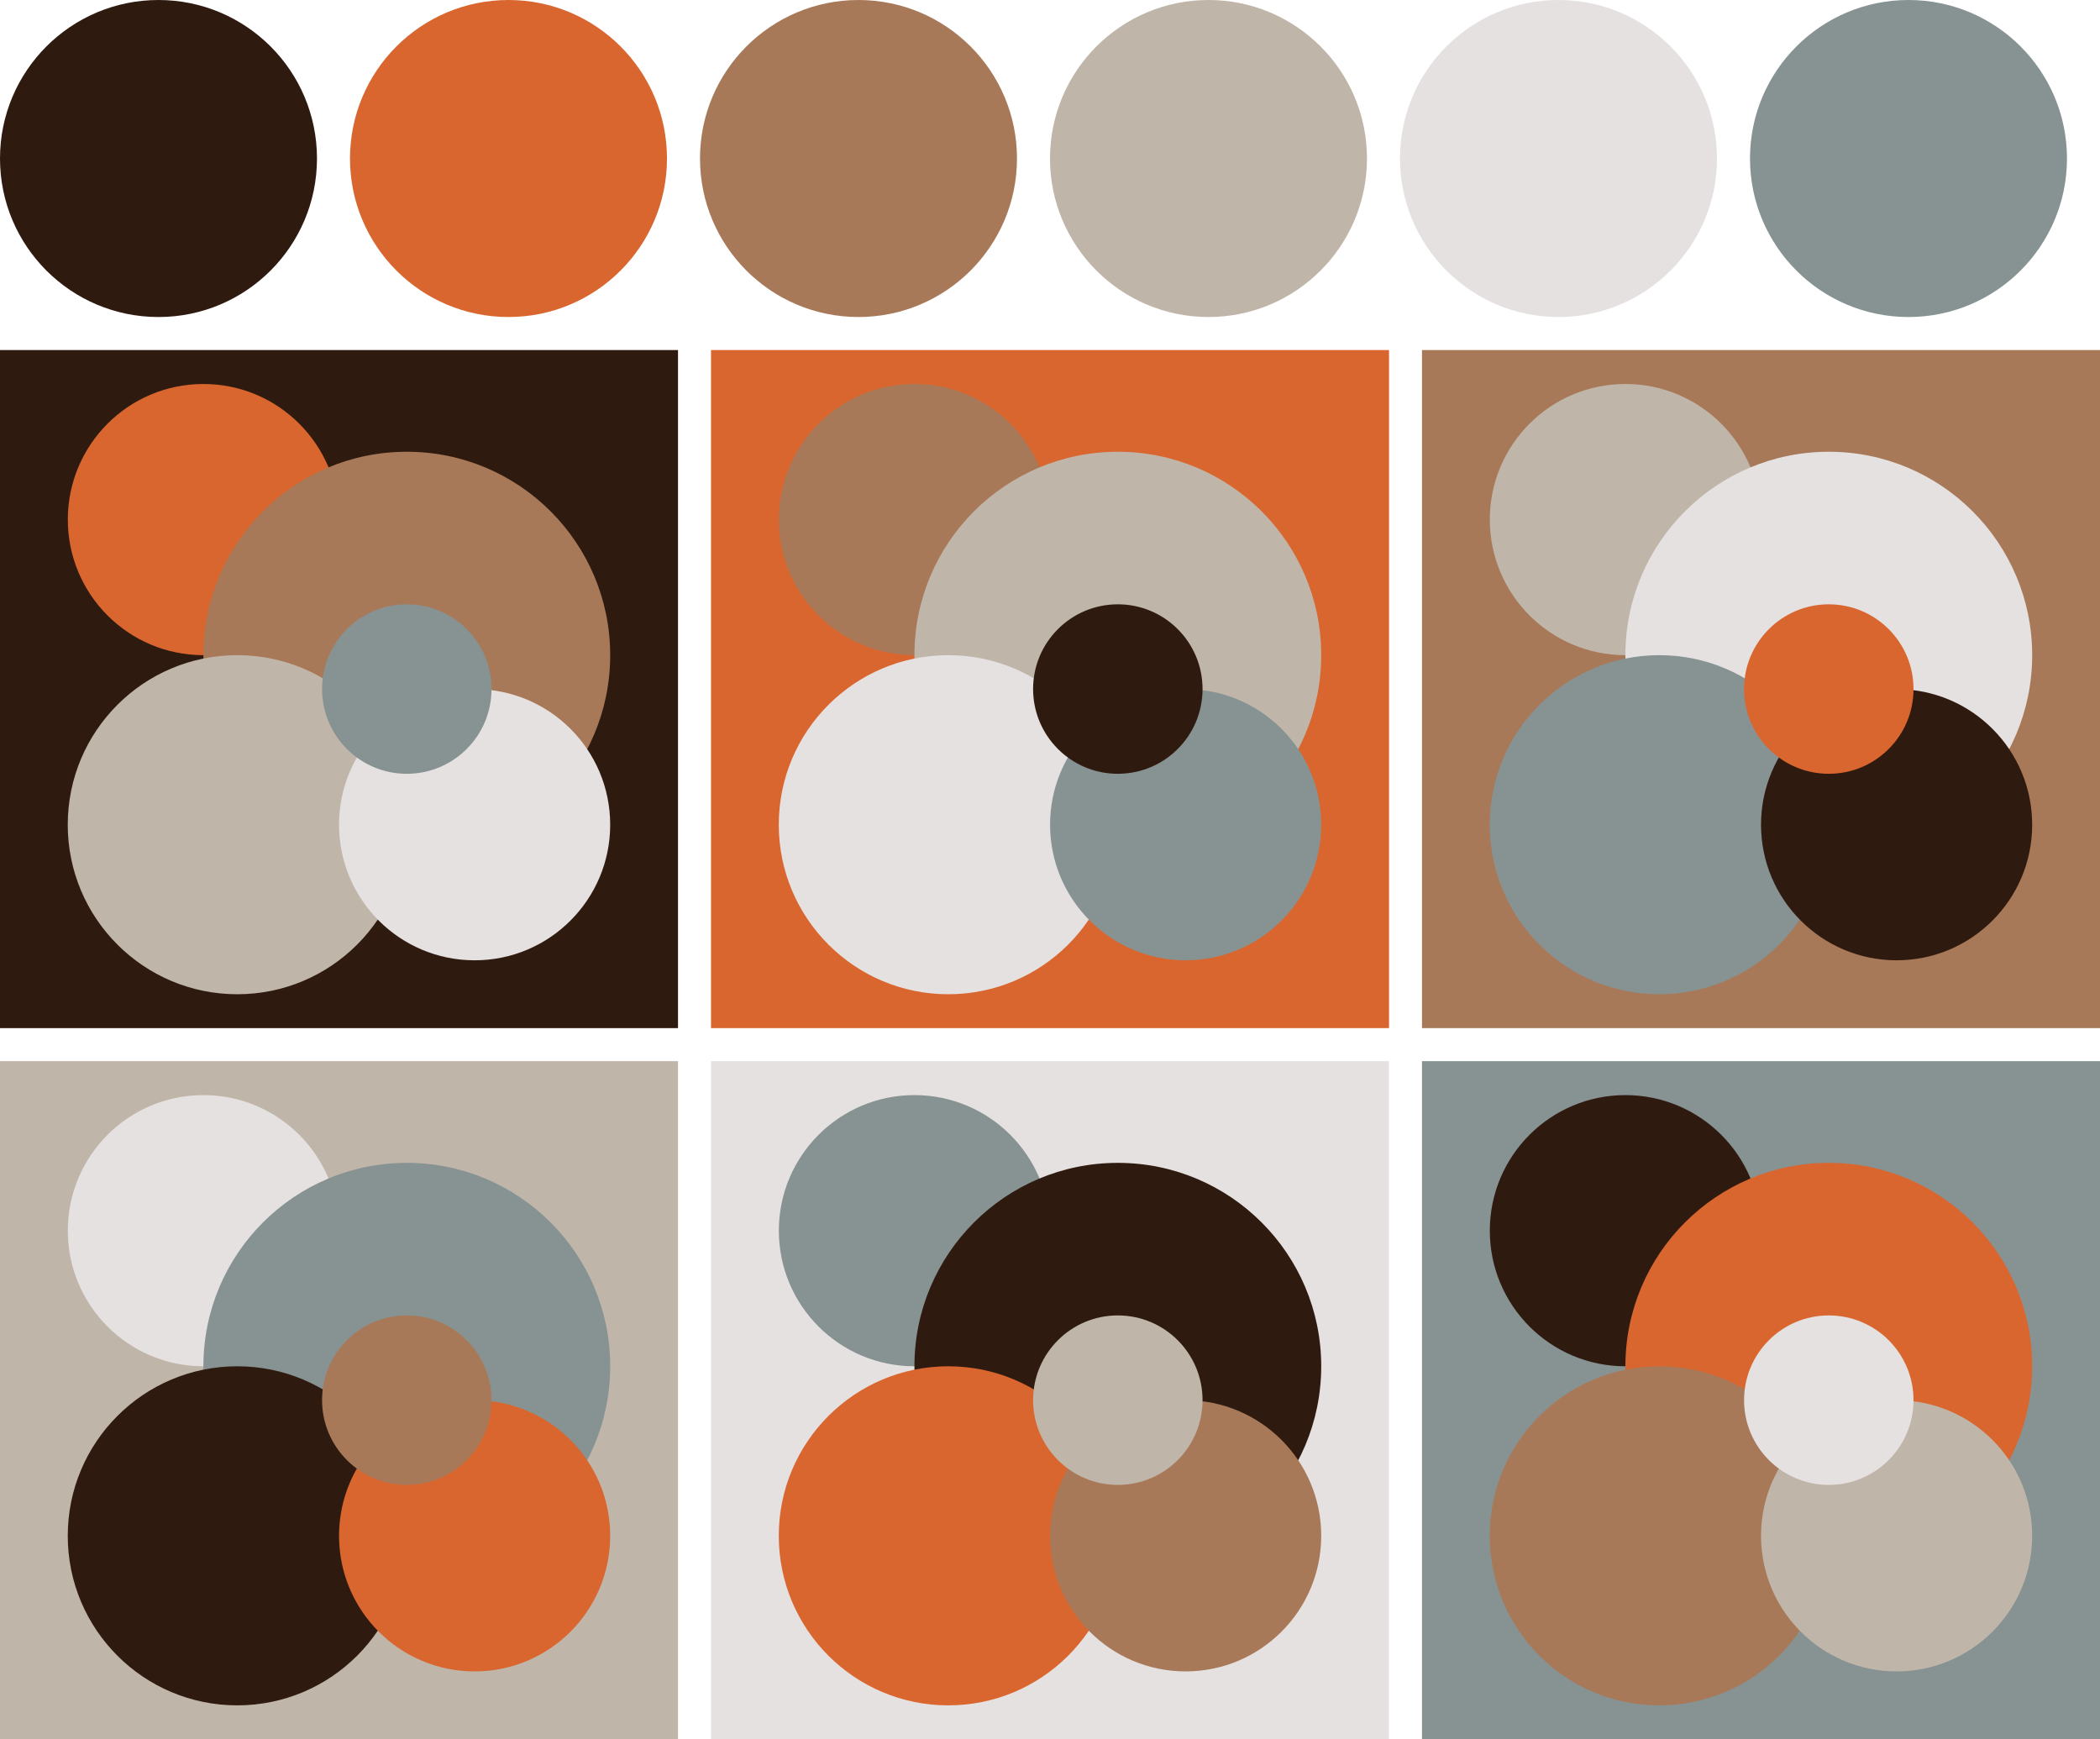<svg version="1.1" xmlns="http://www.w3.org/2000/svg" xmlns:xlink="http://www.w3.org/1999/xlink" width="318" height="263.33"><g transform="translate(24 24)"><circle fill="#2f1a0f" cx="0" cy="0" r="24"/><circle fill="#d9662e" cx="53" cy="0" r="24"/><circle fill="#a87958" cx="106" cy="0" r="24"/><circle fill="#c0b5a9" cx="159" cy="0" r="24"/><circle fill="#e5e1e1" cx="212" cy="0" r="24"/><circle fill="#879293" cx="265" cy="0" r="24"/></g><g transform="translate(0 53)"><rect fill="#2f1a0f" x="0" y="0" width="102.67" height="102.67"/><circle fill="#d9662e" cx="30.80" cy="25.67" r="20.53"/><circle fill="#a87958" cx="61.60" cy="46.20" r="30.80"/><circle fill="#c0b5a9" cx="35.93" cy="71.87" r="25.67"/><circle fill="#e5e1e1" cx="71.87" cy="71.87" r="20.53"/><circle fill="#879293" cx="61.60" cy="51.33" r="12.83"/></g><g transform="translate(107.67 53)"><rect fill="#d9662e" x="0" y="0" width="102.67" height="102.67"/><circle fill="#a87958" cx="30.80" cy="25.67" r="20.53"/><circle fill="#c0b5a9" cx="61.60" cy="46.20" r="30.80"/><circle fill="#e5e1e1" cx="35.93" cy="71.87" r="25.67"/><circle fill="#879293" cx="71.87" cy="71.87" r="20.53"/><circle fill="#2f1a0f" cx="61.60" cy="51.33" r="12.83"/></g><g transform="translate(215.33 53)"><rect fill="#a87958" x="0" y="0" width="102.67" height="102.67"/><circle fill="#c0b5a9" cx="30.80" cy="25.67" r="20.53"/><circle fill="#e5e1e1" cx="61.60" cy="46.20" r="30.80"/><circle fill="#879293" cx="35.93" cy="71.87" r="25.67"/><circle fill="#2f1a0f" cx="71.87" cy="71.87" r="20.53"/><circle fill="#d9662e" cx="61.60" cy="51.33" r="12.83"/></g><g transform="translate(0 160.67)"><rect fill="#c0b5a9" x="0" y="0" width="102.67" height="102.67"/><circle fill="#e5e1e1" cx="30.80" cy="25.67" r="20.53"/><circle fill="#879293" cx="61.60" cy="46.20" r="30.80"/><circle fill="#2f1a0f" cx="35.93" cy="71.87" r="25.67"/><circle fill="#d9662e" cx="71.87" cy="71.87" r="20.53"/><circle fill="#a87958" cx="61.60" cy="51.33" r="12.83"/></g><g transform="translate(107.67 160.67)"><rect fill="#e5e1e1" x="0" y="0" width="102.67" height="102.67"/><circle fill="#879293" cx="30.80" cy="25.67" r="20.53"/><circle fill="#2f1a0f" cx="61.60" cy="46.20" r="30.80"/><circle fill="#d9662e" cx="35.93" cy="71.87" r="25.67"/><circle fill="#a87958" cx="71.87" cy="71.87" r="20.53"/><circle fill="#c0b5a9" cx="61.60" cy="51.33" r="12.83"/></g><g transform="translate(215.33 160.67)"><rect fill="#879293" x="0" y="0" width="102.67" height="102.67"/><circle fill="#2f1a0f" cx="30.80" cy="25.67" r="20.53"/><circle fill="#d9662e" cx="61.60" cy="46.20" r="30.80"/><circle fill="#a87958" cx="35.93" cy="71.87" r="25.67"/><circle fill="#c0b5a9" cx="71.87" cy="71.87" r="20.53"/><circle fill="#e5e1e1" cx="61.60" cy="51.33" r="12.83"/></g></svg>